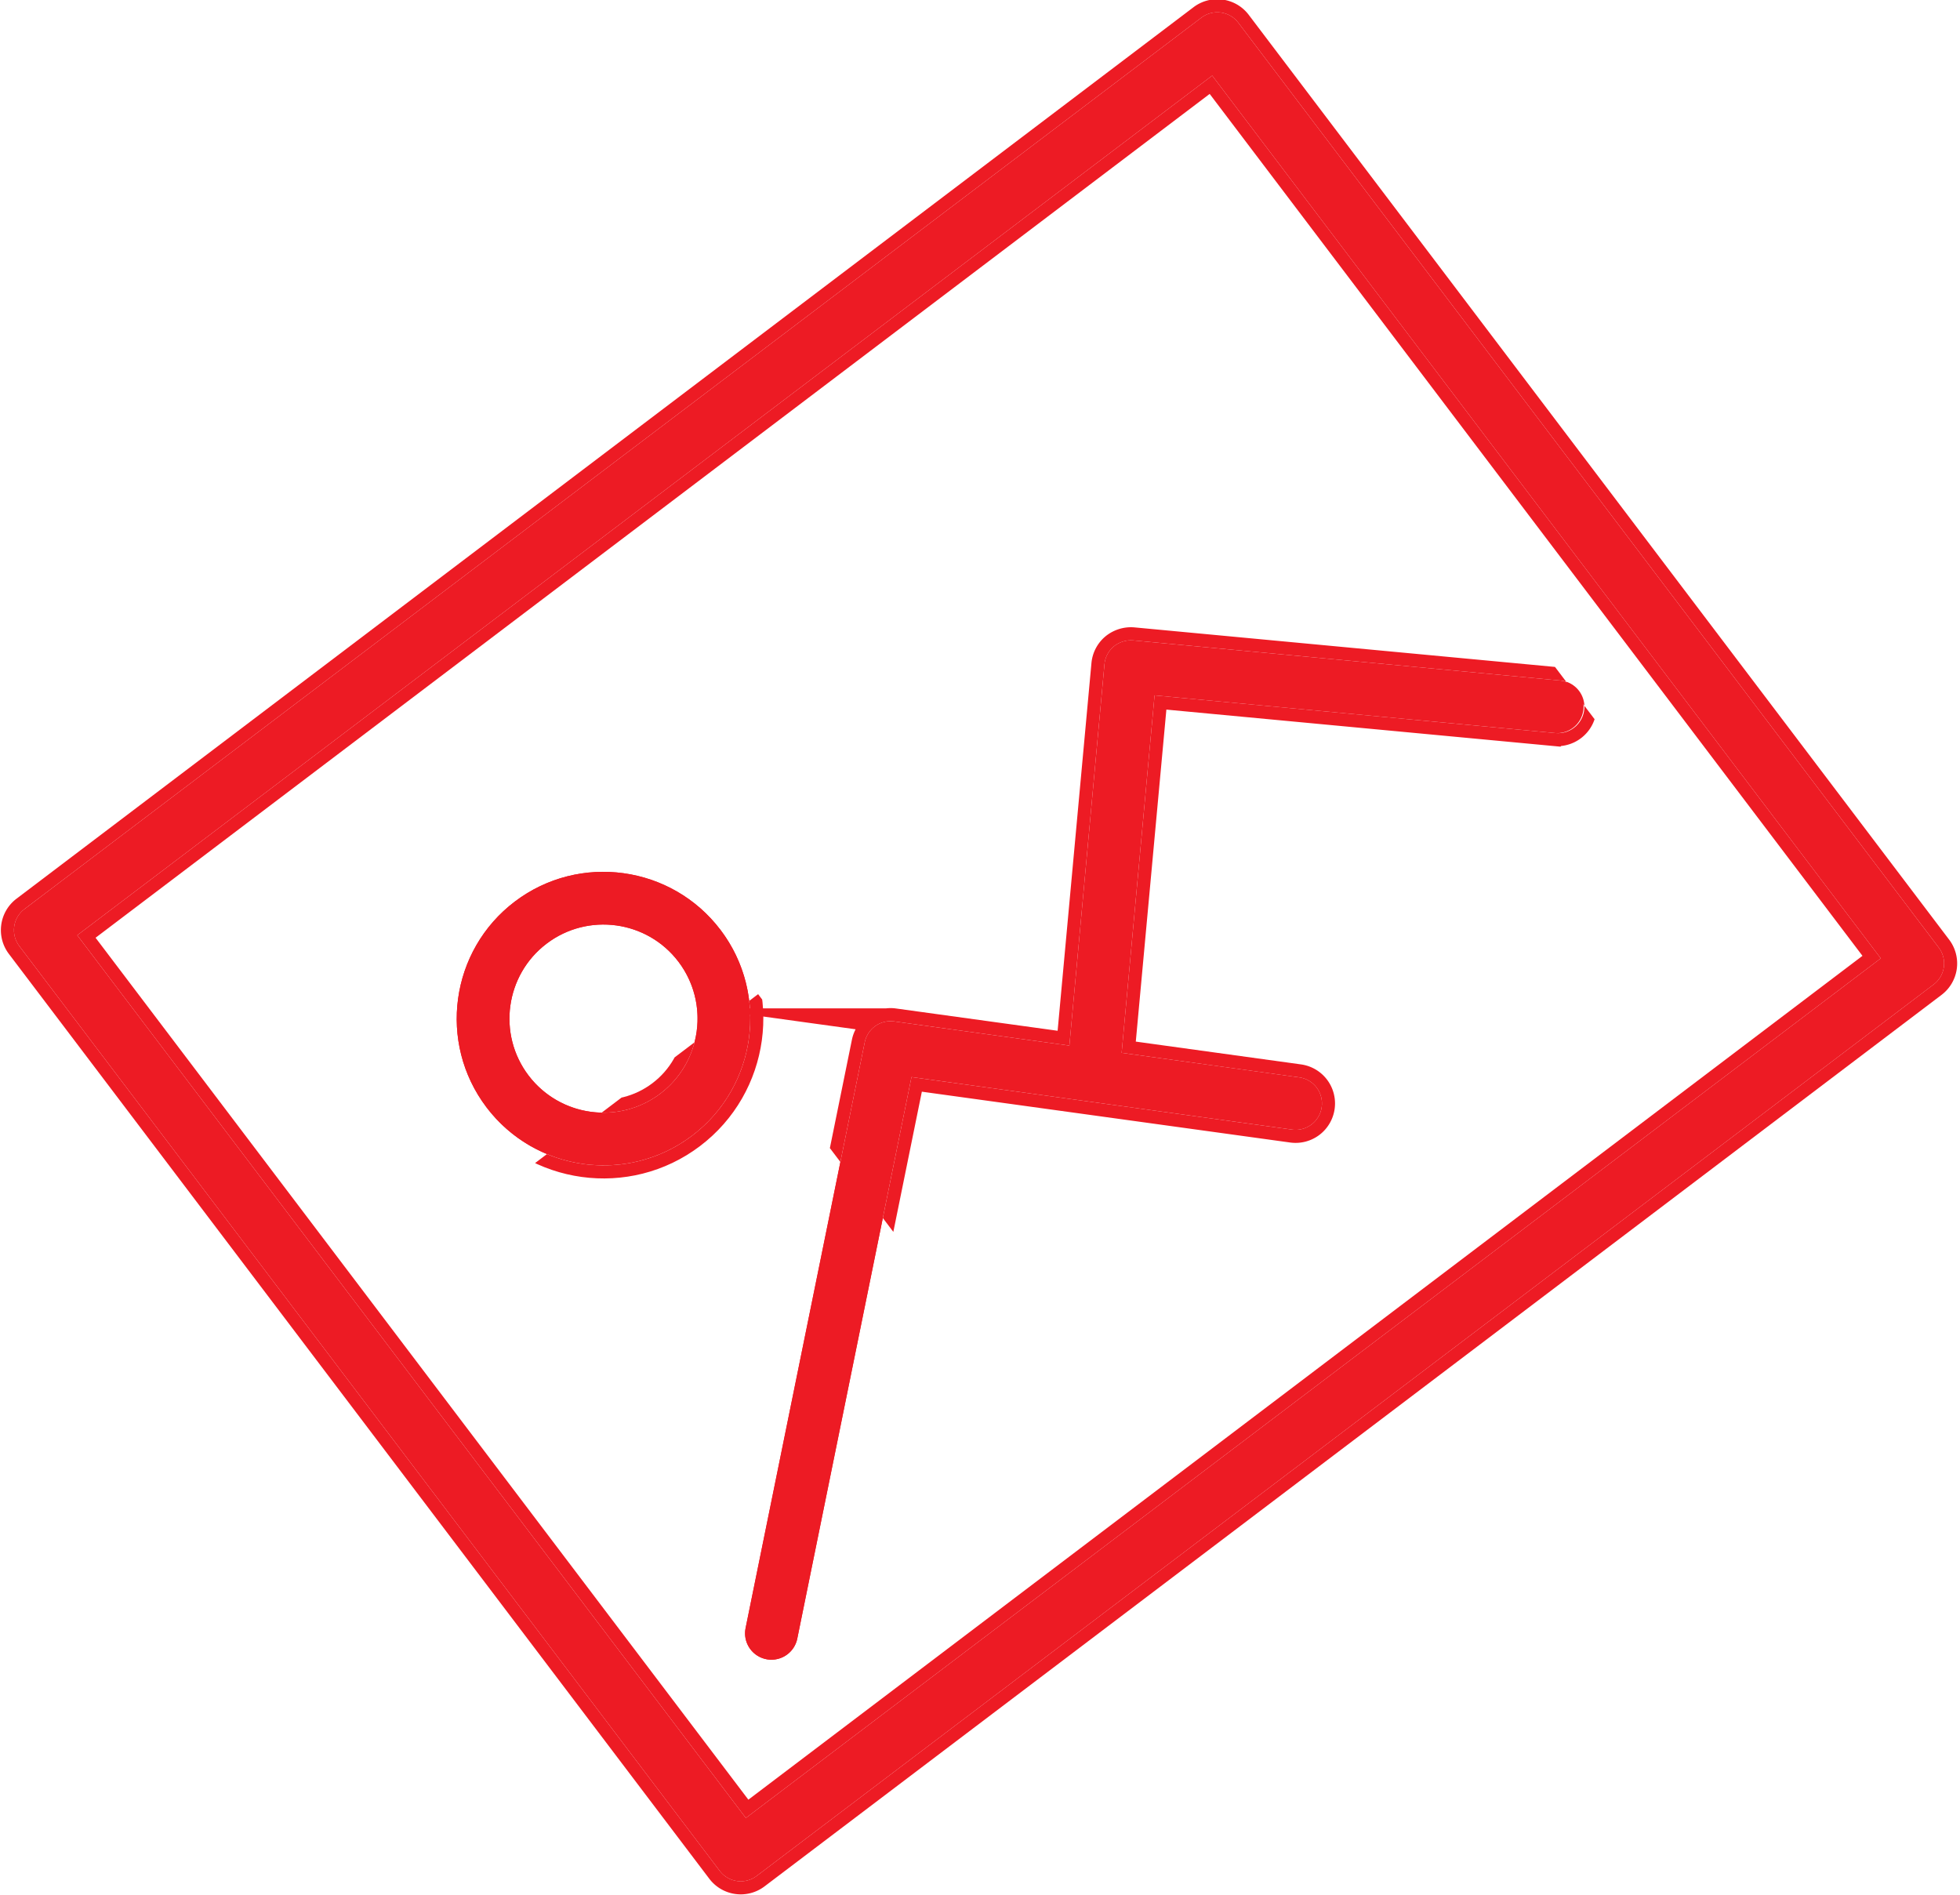 <svg xmlns="http://www.w3.org/2000/svg" width="150" height="145" viewBox="0 0 150 145"><defs><clipPath id="dqala"><path fill="#fff" d="M0 145V-1h150v146zM18.168 25.91a2.017 2.017 0 0 0-2.018 2.018v88.781c0 1.116.904 2.018 2.018 2.018h112.994a2.017 2.017 0 0 0 2.018-2.018V27.928a2.017 2.017 0 0 0-2.018-2.018zm110.976 88.781H20.186V29.946h108.958z"/></clipPath><clipPath id="dqalb"><path fill="#fff" d="M34 91V65h4.728c1.95 3.337 5.572 5.584 9.709 5.584s7.759-2.247 9.71-5.584H59v26zm25.674-31.651c0-6.199-5.04-11.239-11.237-11.239S37.2 53.15 37.2 59.347c0 2.06.557 3.991 1.528 5.653h5.252a7.19 7.19 0 0 1-2.744-5.651c0-3.969 3.23-7.203 7.2-7.203 3.972 0 7.202 3.232 7.202 7.2A7.193 7.193 0 0 1 52.893 65h5.253a11.165 11.165 0 0 0 1.528-5.651zm-11.237 7.2c-1.681 0-3.23-.58-4.457-1.549h8.913a7.165 7.165 0 0 1-4.456 1.548z"/></clipPath><clipPath id="dqalc"><path fill="#fff" d="M56.265 128V84.419l8.261-7.274L85.313 97.93a2.016 2.016 0 0 0 2.853 0 2.016 2.016 0 0 0 0-2.853l-9.7-9.7 18.526-20.286 22.722 20.83a2.019 2.019 0 0 0 3.02-.338V128zm0-80h66.47v35.281a2.021 2.021 0 0 0-.295-.336L98.227 60.749a2.081 2.081 0 0 0-1.453-.528c-.535.024-1.04.26-1.4.655L75.612 82.521l-9.57-9.57a2.02 2.02 0 0 0-2.76-.09l-7.017 6.178zM30.28 106.627c.472 0 .948-.165 1.332-.502l24.654-21.706v-5.38l-27.32 24.055a2.018 2.018 0 0 0 1.334 3.533zm92.456-23.346v2.302a2.019 2.019 0 0 0 0-2.302z"/></clipPath></defs><g><g transform="rotate(-37.14 75 72)"><g><path fill="#ed1b24" d="M131.162 25.91c1.114 0 2.018.902 2.018 2.018v88.781a2.017 2.017 0 0 1-2.018 2.018H18.168a2.017 2.017 0 0 1-2.018-2.018V27.928c0-1.116.904-2.018 2.018-2.018zm-2.018 4.036H20.186v84.745h108.958z"/><path fill="none" stroke="#ed1b24" stroke-miterlimit="20" stroke-width="2" d="M131.162 25.91c1.114 0 2.018.902 2.018 2.018v88.781a2.017 2.017 0 0 1-2.018 2.018H18.168a2.017 2.017 0 0 1-2.018-2.018V27.928c0-1.116.904-2.018 2.018-2.018zm-2.018 4.036H20.186v84.745h108.958z" clip-path="url(&quot;#dqala&quot;)"/></g><g><path fill="#ed1b24" d="M37.2 59.347c0-6.197 5.04-11.237 11.237-11.237 6.196 0 11.237 5.04 11.237 11.239 0 6.194-5.04 11.235-11.237 11.235S37.2 65.544 37.2 59.347zm4.036.002c0 3.969 3.23 7.2 7.2 7.2 3.972 0 7.202-3.233 7.202-7.202 0-3.97-3.23-7.201-7.201-7.201-3.971 0-7.201 3.234-7.201 7.203z"/><path fill="none" stroke="#ed1b24" stroke-miterlimit="20" stroke-width="2" d="M37.2 59.347c0-6.197 5.04-11.237 11.237-11.237 6.196 0 11.237 5.04 11.237 11.239 0 6.194-5.04 11.235-11.237 11.235S37.2 65.544 37.2 59.347zm4.036.002c0 3.969 3.23 7.2 7.2 7.2 3.972 0 7.202-3.233 7.202-7.202 0-3.97-3.23-7.201-7.201-7.201-3.971 0-7.201 3.234-7.201 7.203z" clip-path="url(&quot;#dqalb&quot;)"/></g><g><path fill="#ed1b24" d="M30.279 106.627c.472 0 .948-.165 1.332-.502l32.915-28.98L85.313 97.93a2.016 2.016 0 0 0 2.853 0 2.016 2.016 0 0 0 0-2.853l-9.7-9.7 18.526-20.286 22.722 20.83a2.019 2.019 0 0 0 2.726-2.976L98.227 60.749a2.081 2.081 0 0 0-1.453-.528c-.535.024-1.04.26-1.4.655L75.612 82.521l-9.57-9.57a2.02 2.02 0 0 0-2.76-.09l-34.337 30.233a2.018 2.018 0 0 0 1.334 3.533z"/><path fill="none" stroke="#ed1b24" stroke-miterlimit="20" stroke-width="2" d="M30.279 106.627c.472 0 .948-.165 1.332-.502l32.915-28.98v0L85.313 97.93a2.016 2.016 0 0 0 2.853 0 2.016 2.016 0 0 0 0-2.853l-9.7-9.7v0l18.526-20.286v0l22.722 20.83a2.019 2.019 0 0 0 2.726-2.976L98.227 60.749a2.081 2.081 0 0 0-1.453-.528c-.535.024-1.04.26-1.4.655L75.612 82.521v0l-9.57-9.57a2.02 2.02 0 0 0-2.76-.09l-34.337 30.233a2.018 2.018 0 0 0 1.334 3.533z" clip-path="url(&quot;#dqalc&quot;)"/></g></g></g></svg>